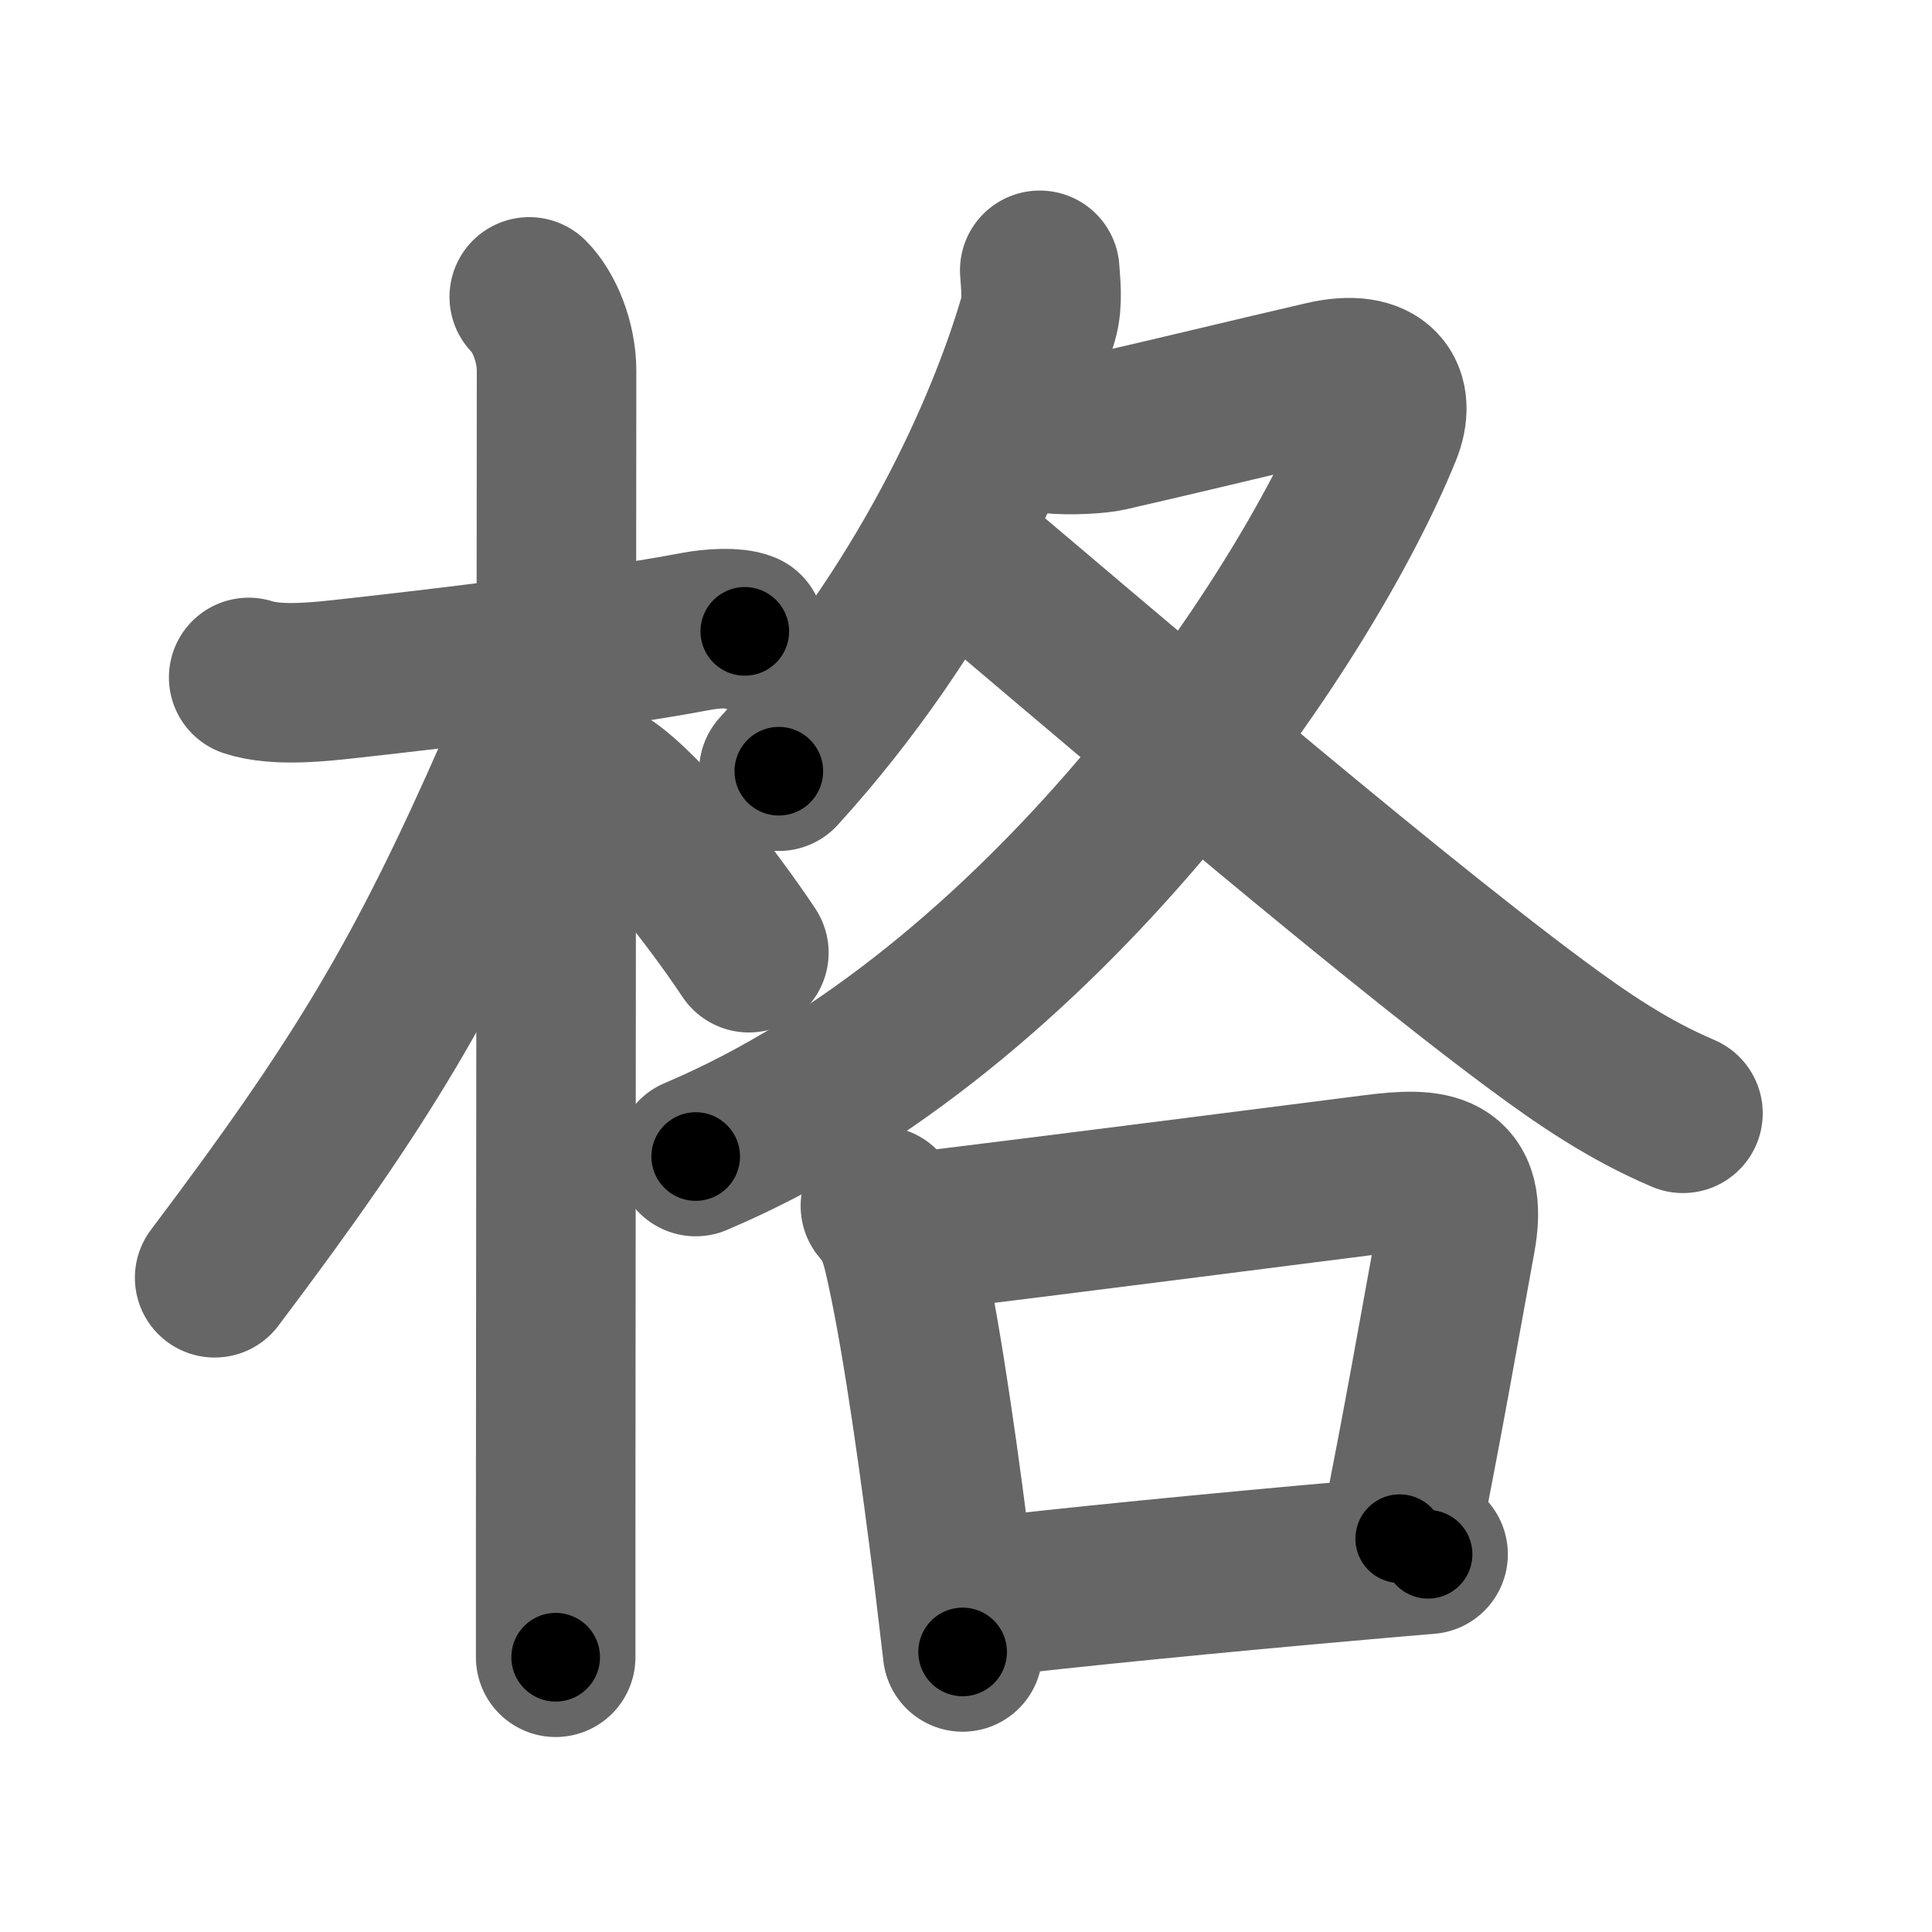 <svg xmlns="http://www.w3.org/2000/svg" width="109" height="109" viewBox="0 0 109 109" id="683c"><g fill="none" stroke="#666" stroke-width="9" stroke-linecap="round" stroke-linejoin="round"><g><g><path d="M14.03,38.22c1.6,0.53,4.15,0.23,5.6,0.07c5.08-0.56,14.29-1.65,19.66-2.67c0.92-0.17,2.15-0.24,2.73,0" /><path d="M29.86,16.75c0.82,0.82,1.54,2.5,1.54,4.17c0,0.8-0.04,47.23-0.05,65.7c0,3.37,0,5.81,0,6.88" /><path d="M30.44,39.03c0,1.59-0.82,3.24-1.32,4.4c-5.07,11.55-8.58,17.48-17.01,28.66" /><path d="M34.1,44.27c2.34,1.53,6.18,6.51,8.15,9.48" /></g><g p4:phon="各" xmlns:p4="http://kanjivg.tagaini.net"><g><path d="M58.66,15.25c0.04,0.68,0.19,1.77-0.08,2.72c-1.83,6.28-6.33,16.4-14.64,25.54" /><path d="M59.22,24.46c1.2,0.13,2.79,0.01,3.3-0.11c3.74-0.85,7.57-1.79,12.18-2.86c3.17-0.73,4.07,0.84,3.26,2.83C73.52,35.25,58.75,57,39.25,65.25" /><path d="M54.27,31.17c5.53,4.63,22.97,19.64,32.35,26.59c2.72,2.02,5.26,3.74,8.33,5.05" /></g><g><path d="M49.67,68.04c0.98,1.14,1.17,2.17,1.48,3.58c0.93,4.27,1.91,11.33,2.66,17.37c0.18,1.48,0.35,2.91,0.5,4.21" /><path d="M51.99,69.48c7.66-0.94,19.47-2.45,25.51-3.22c3.32-0.43,5.36-0.29,4.63,3.64c-0.88,4.81-1.9,10.67-3.16,16.91" /><path d="M55.23,90.16c4.37-0.54,13.7-1.46,21.51-2.14c1.33-0.12,2.62-0.23,3.83-0.33" /></g></g></g></g><g fill="none" stroke="#000" stroke-width="5" stroke-linecap="round" stroke-linejoin="round"><g><g><path d="M14.03,38.22c1.6,0.53,4.15,0.23,5.6,0.07c5.08-0.56,14.29-1.65,19.66-2.67c0.92-0.17,2.15-0.24,2.73,0" stroke-dasharray="28.24" stroke-dashoffset="28.24"><animate id="0" attributeName="stroke-dashoffset" values="28.24;0" dur="0.28s" fill="freeze" begin="0s;683c.click" /></path><path d="M29.86,16.75c0.82,0.82,1.54,2.5,1.54,4.17c0,0.8-0.04,47.23-0.05,65.7c0,3.37,0,5.81,0,6.88" stroke-dasharray="77.12" stroke-dashoffset="77.12"><animate attributeName="stroke-dashoffset" values="77.12" fill="freeze" begin="683c.click" /><animate id="1" attributeName="stroke-dashoffset" values="77.12;0" dur="0.58s" fill="freeze" begin="0.end" /></path><path d="M30.44,39.03c0,1.59-0.82,3.24-1.32,4.4c-5.07,11.55-8.58,17.48-17.01,28.66" stroke-dasharray="38.06" stroke-dashoffset="38.06"><animate attributeName="stroke-dashoffset" values="38.06" fill="freeze" begin="683c.click" /><animate id="2" attributeName="stroke-dashoffset" values="38.06;0" dur="0.38s" fill="freeze" begin="1.end" /></path><path d="M34.1,44.27c2.34,1.53,6.18,6.51,8.15,9.48" stroke-dasharray="12.56" stroke-dashoffset="12.56"><animate attributeName="stroke-dashoffset" values="12.56" fill="freeze" begin="683c.click" /><animate id="3" attributeName="stroke-dashoffset" values="12.56;0" dur="0.13s" fill="freeze" begin="2.end" /></path></g><g p4:phon="各" xmlns:p4="http://kanjivg.tagaini.net"><g><path d="M58.66,15.25c0.04,0.68,0.19,1.77-0.08,2.72c-1.83,6.28-6.33,16.4-14.64,25.54" stroke-dasharray="32.41" stroke-dashoffset="32.41"><animate attributeName="stroke-dashoffset" values="32.41" fill="freeze" begin="683c.click" /><animate id="4" attributeName="stroke-dashoffset" values="32.41;0" dur="0.32s" fill="freeze" begin="3.end" /></path><path d="M59.22,24.46c1.2,0.13,2.79,0.01,3.3-0.11c3.74-0.85,7.57-1.79,12.18-2.86c3.17-0.73,4.07,0.84,3.26,2.83C73.52,35.25,58.75,57,39.25,65.25" stroke-dasharray="79.21" stroke-dashoffset="79.21"><animate attributeName="stroke-dashoffset" values="79.21" fill="freeze" begin="683c.click" /><animate id="5" attributeName="stroke-dashoffset" values="79.21;0" dur="0.6s" fill="freeze" begin="4.end" /></path><path d="M54.27,31.17c5.53,4.63,22.97,19.64,32.35,26.59c2.72,2.02,5.26,3.74,8.33,5.05" stroke-dasharray="51.65" stroke-dashoffset="51.65"><animate attributeName="stroke-dashoffset" values="51.65" fill="freeze" begin="683c.click" /><animate id="6" attributeName="stroke-dashoffset" values="51.65;0" dur="0.52s" fill="freeze" begin="5.end" /></path></g><g><path d="M49.67,68.04c0.98,1.14,1.17,2.17,1.48,3.58c0.93,4.27,1.91,11.33,2.66,17.37c0.18,1.48,0.35,2.91,0.5,4.21" stroke-dasharray="25.74" stroke-dashoffset="25.74"><animate attributeName="stroke-dashoffset" values="25.74" fill="freeze" begin="683c.click" /><animate id="7" attributeName="stroke-dashoffset" values="25.74;0" dur="0.26s" fill="freeze" begin="6.end" /></path><path d="M51.99,69.48c7.66-0.94,19.47-2.45,25.51-3.22c3.32-0.43,5.36-0.29,4.63,3.64c-0.88,4.81-1.9,10.67-3.16,16.91" stroke-dasharray="50.6" stroke-dashoffset="50.6"><animate attributeName="stroke-dashoffset" values="50.6" fill="freeze" begin="683c.click" /><animate id="8" attributeName="stroke-dashoffset" values="50.6;0" dur="0.51s" fill="freeze" begin="7.end" /></path><path d="M55.23,90.16c4.37-0.54,13.7-1.46,21.51-2.14c1.33-0.12,2.62-0.23,3.83-0.33" stroke-dasharray="25.46" stroke-dashoffset="25.46"><animate attributeName="stroke-dashoffset" values="25.46" fill="freeze" begin="683c.click" /><animate id="9" attributeName="stroke-dashoffset" values="25.46;0" dur="0.25s" fill="freeze" begin="8.end" /></path></g></g></g></g></svg>
